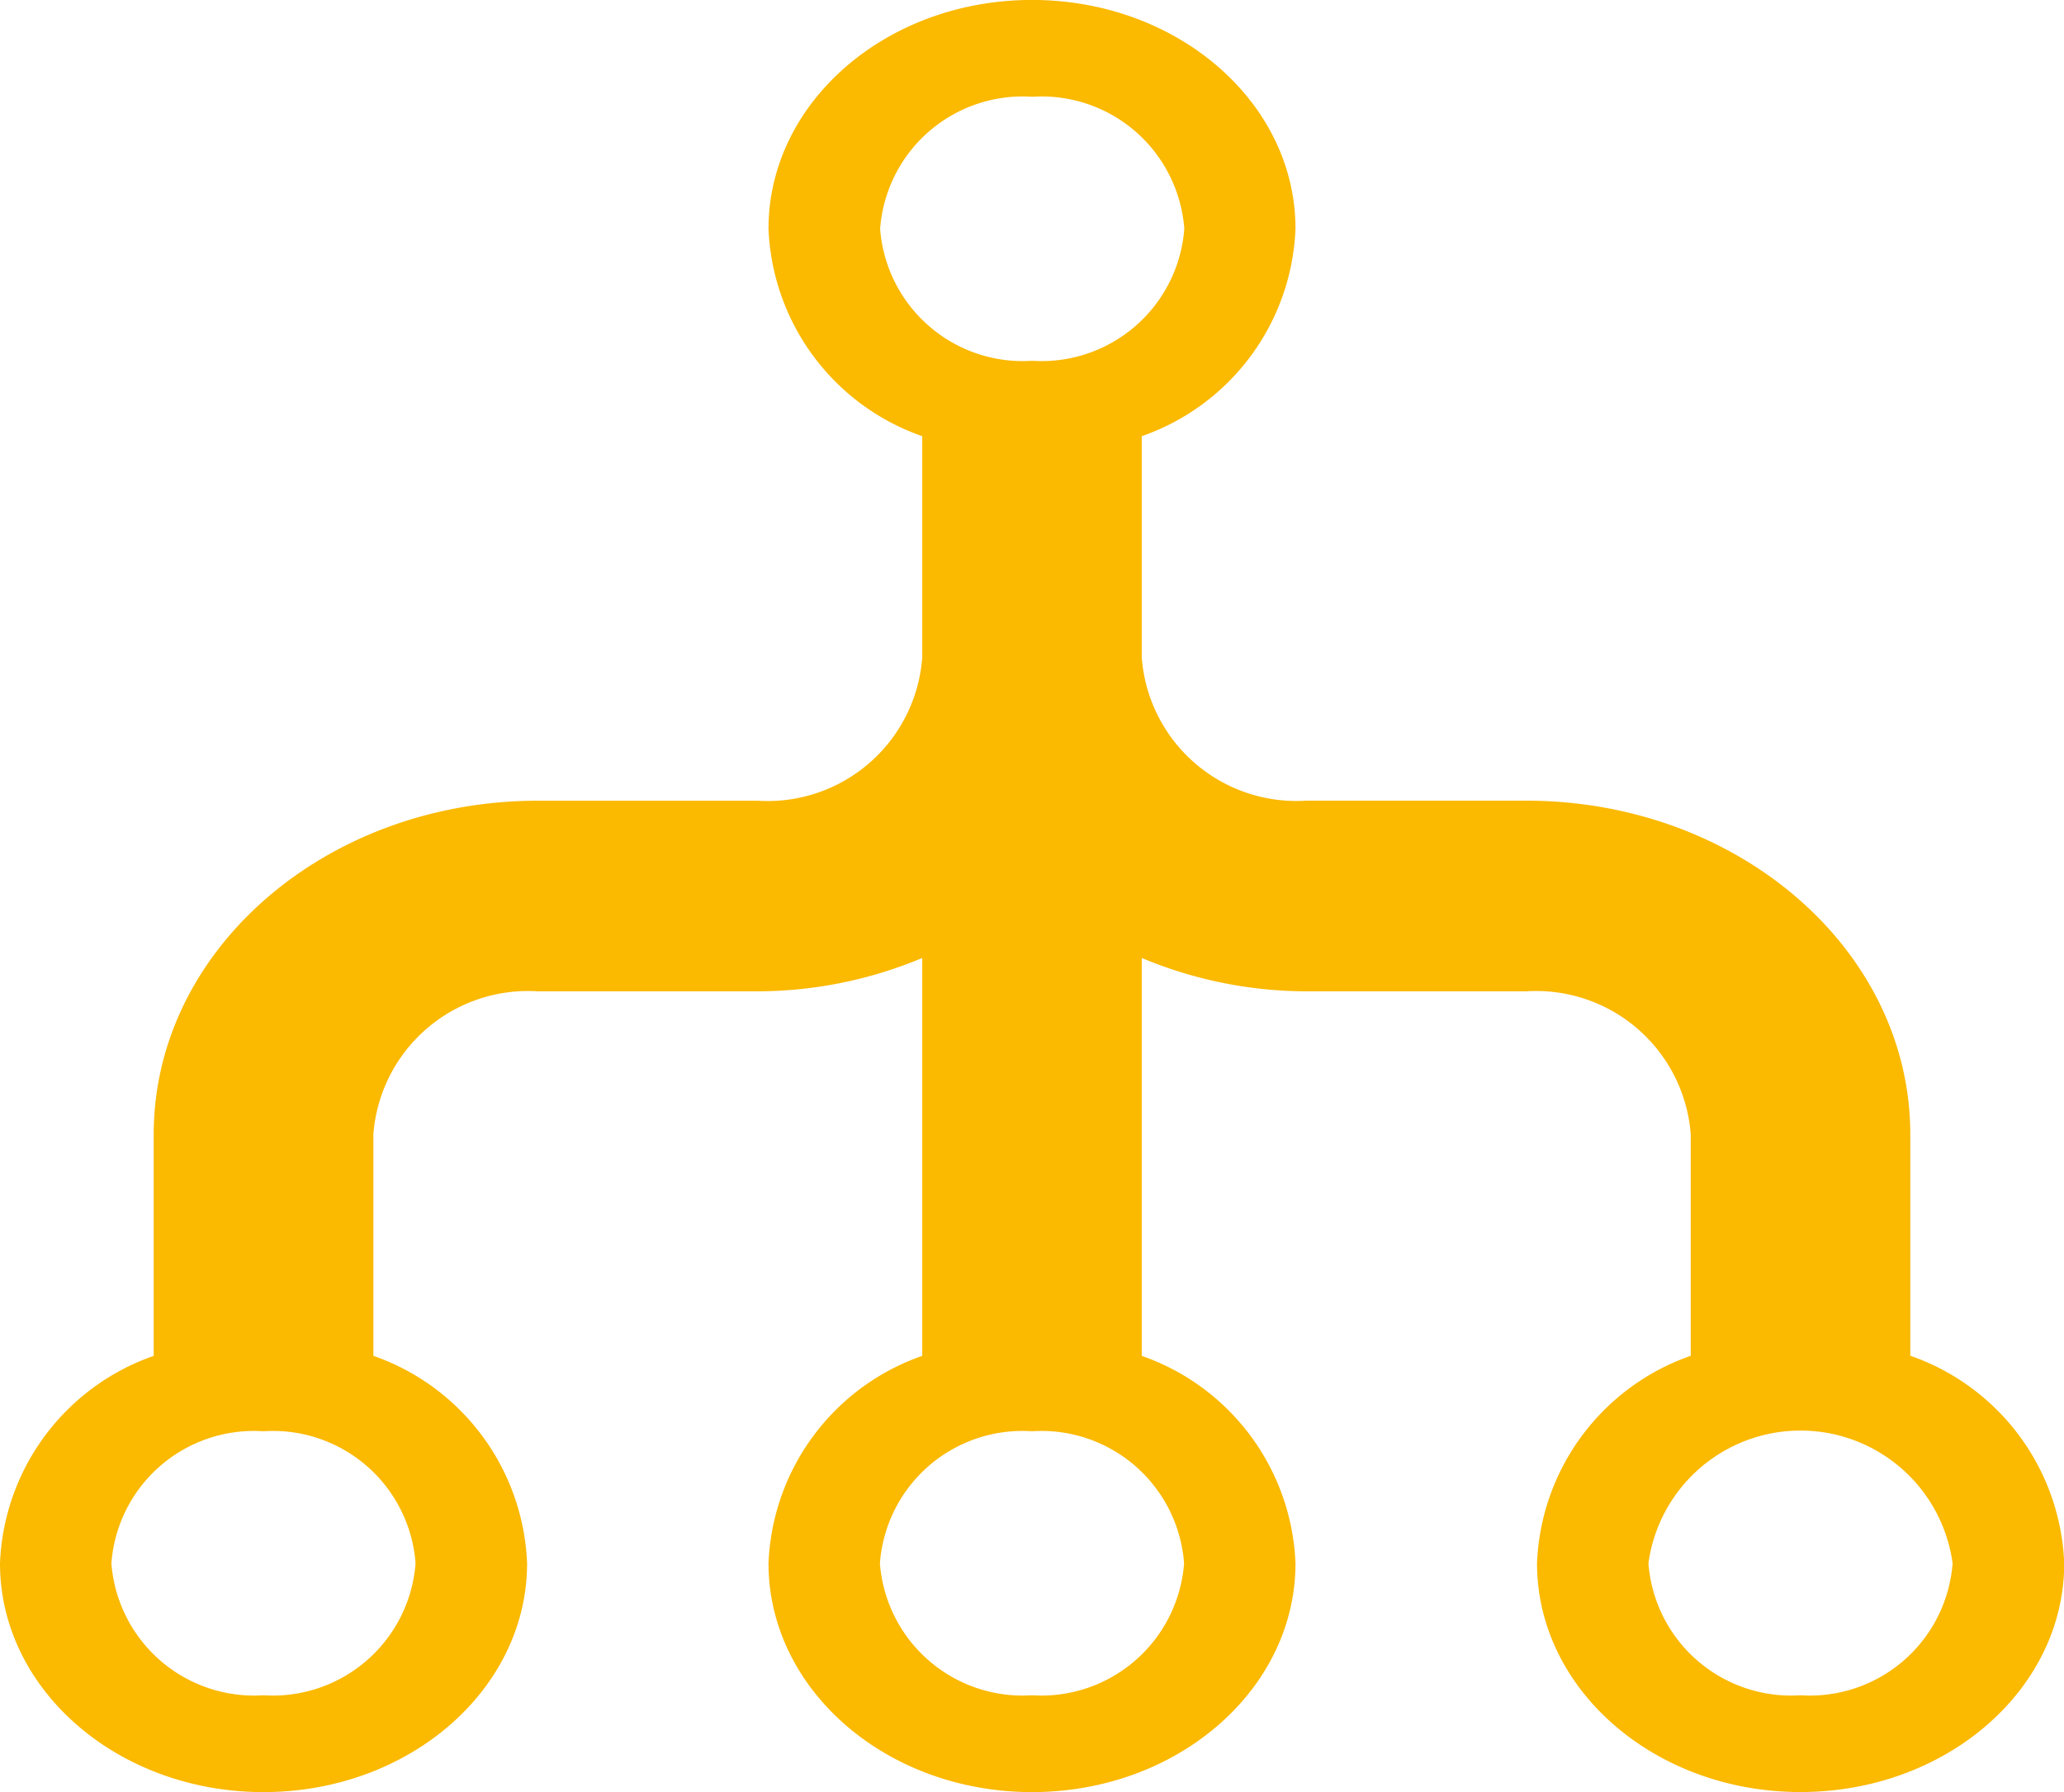 <svg xmlns="http://www.w3.org/2000/svg" width="38" height="33" viewBox="0 0 38 33">
  <path id="Icon_metro-flow-tree" data-name="Icon metro-flow-tree" d="M38.666,27.436V23.356c0-3.393-3.167-6.144-7.074-6.144H27.549a2.855,2.855,0,0,1-3.032-2.633V10.5a4.219,4.219,0,0,0,2.83-3.82c0-2.328-2.171-4.213-4.851-4.213s-4.851,1.885-4.851,4.213a4.223,4.223,0,0,0,2.83,3.82V14.58a2.855,2.855,0,0,1-3.032,2.633H13.4c-3.907,0-7.074,2.751-7.074,6.144v4.079a4.22,4.22,0,0,0-2.83,3.82c0,2.328,2.171,4.213,4.851,4.213S13.2,33.581,13.2,31.255a4.223,4.223,0,0,0-2.83-3.82V23.356A2.855,2.855,0,0,1,13.4,20.723h4.043a7.884,7.884,0,0,0,3.032-.614v7.327a4.22,4.22,0,0,0-2.83,3.82c0,2.328,2.171,4.213,4.851,4.213s4.851-1.887,4.851-4.213a4.223,4.223,0,0,0-2.83-3.82V20.109a7.884,7.884,0,0,0,3.032.614h4.043a2.855,2.855,0,0,1,3.032,2.633v4.079a4.219,4.219,0,0,0-2.83,3.82c0,2.328,2.171,4.213,4.851,4.213S41.5,33.581,41.5,31.255a4.22,4.22,0,0,0-2.83-3.82ZM22.5,4.25a2.633,2.633,0,0,1,2.8,2.431,2.635,2.635,0,0,1-2.8,2.431,2.634,2.634,0,0,1-2.8-2.431A2.632,2.632,0,0,1,22.5,4.25ZM8.347,33.686a2.635,2.635,0,0,1-2.8-2.431,2.632,2.632,0,0,1,2.8-2.431,2.633,2.633,0,0,1,2.8,2.431,2.635,2.635,0,0,1-2.8,2.431Zm14.149,0a2.635,2.635,0,0,1-2.8-2.431,2.632,2.632,0,0,1,2.8-2.431,2.633,2.633,0,0,1,2.8,2.431,2.635,2.635,0,0,1-2.8,2.431Zm14.149,0a2.635,2.635,0,0,1-2.8-2.431,2.826,2.826,0,0,1,5.6,0,2.635,2.635,0,0,1-2.8,2.431Z" transform="translate(-3.496 -2.468)" fill="#fbb900"/>
</svg>

